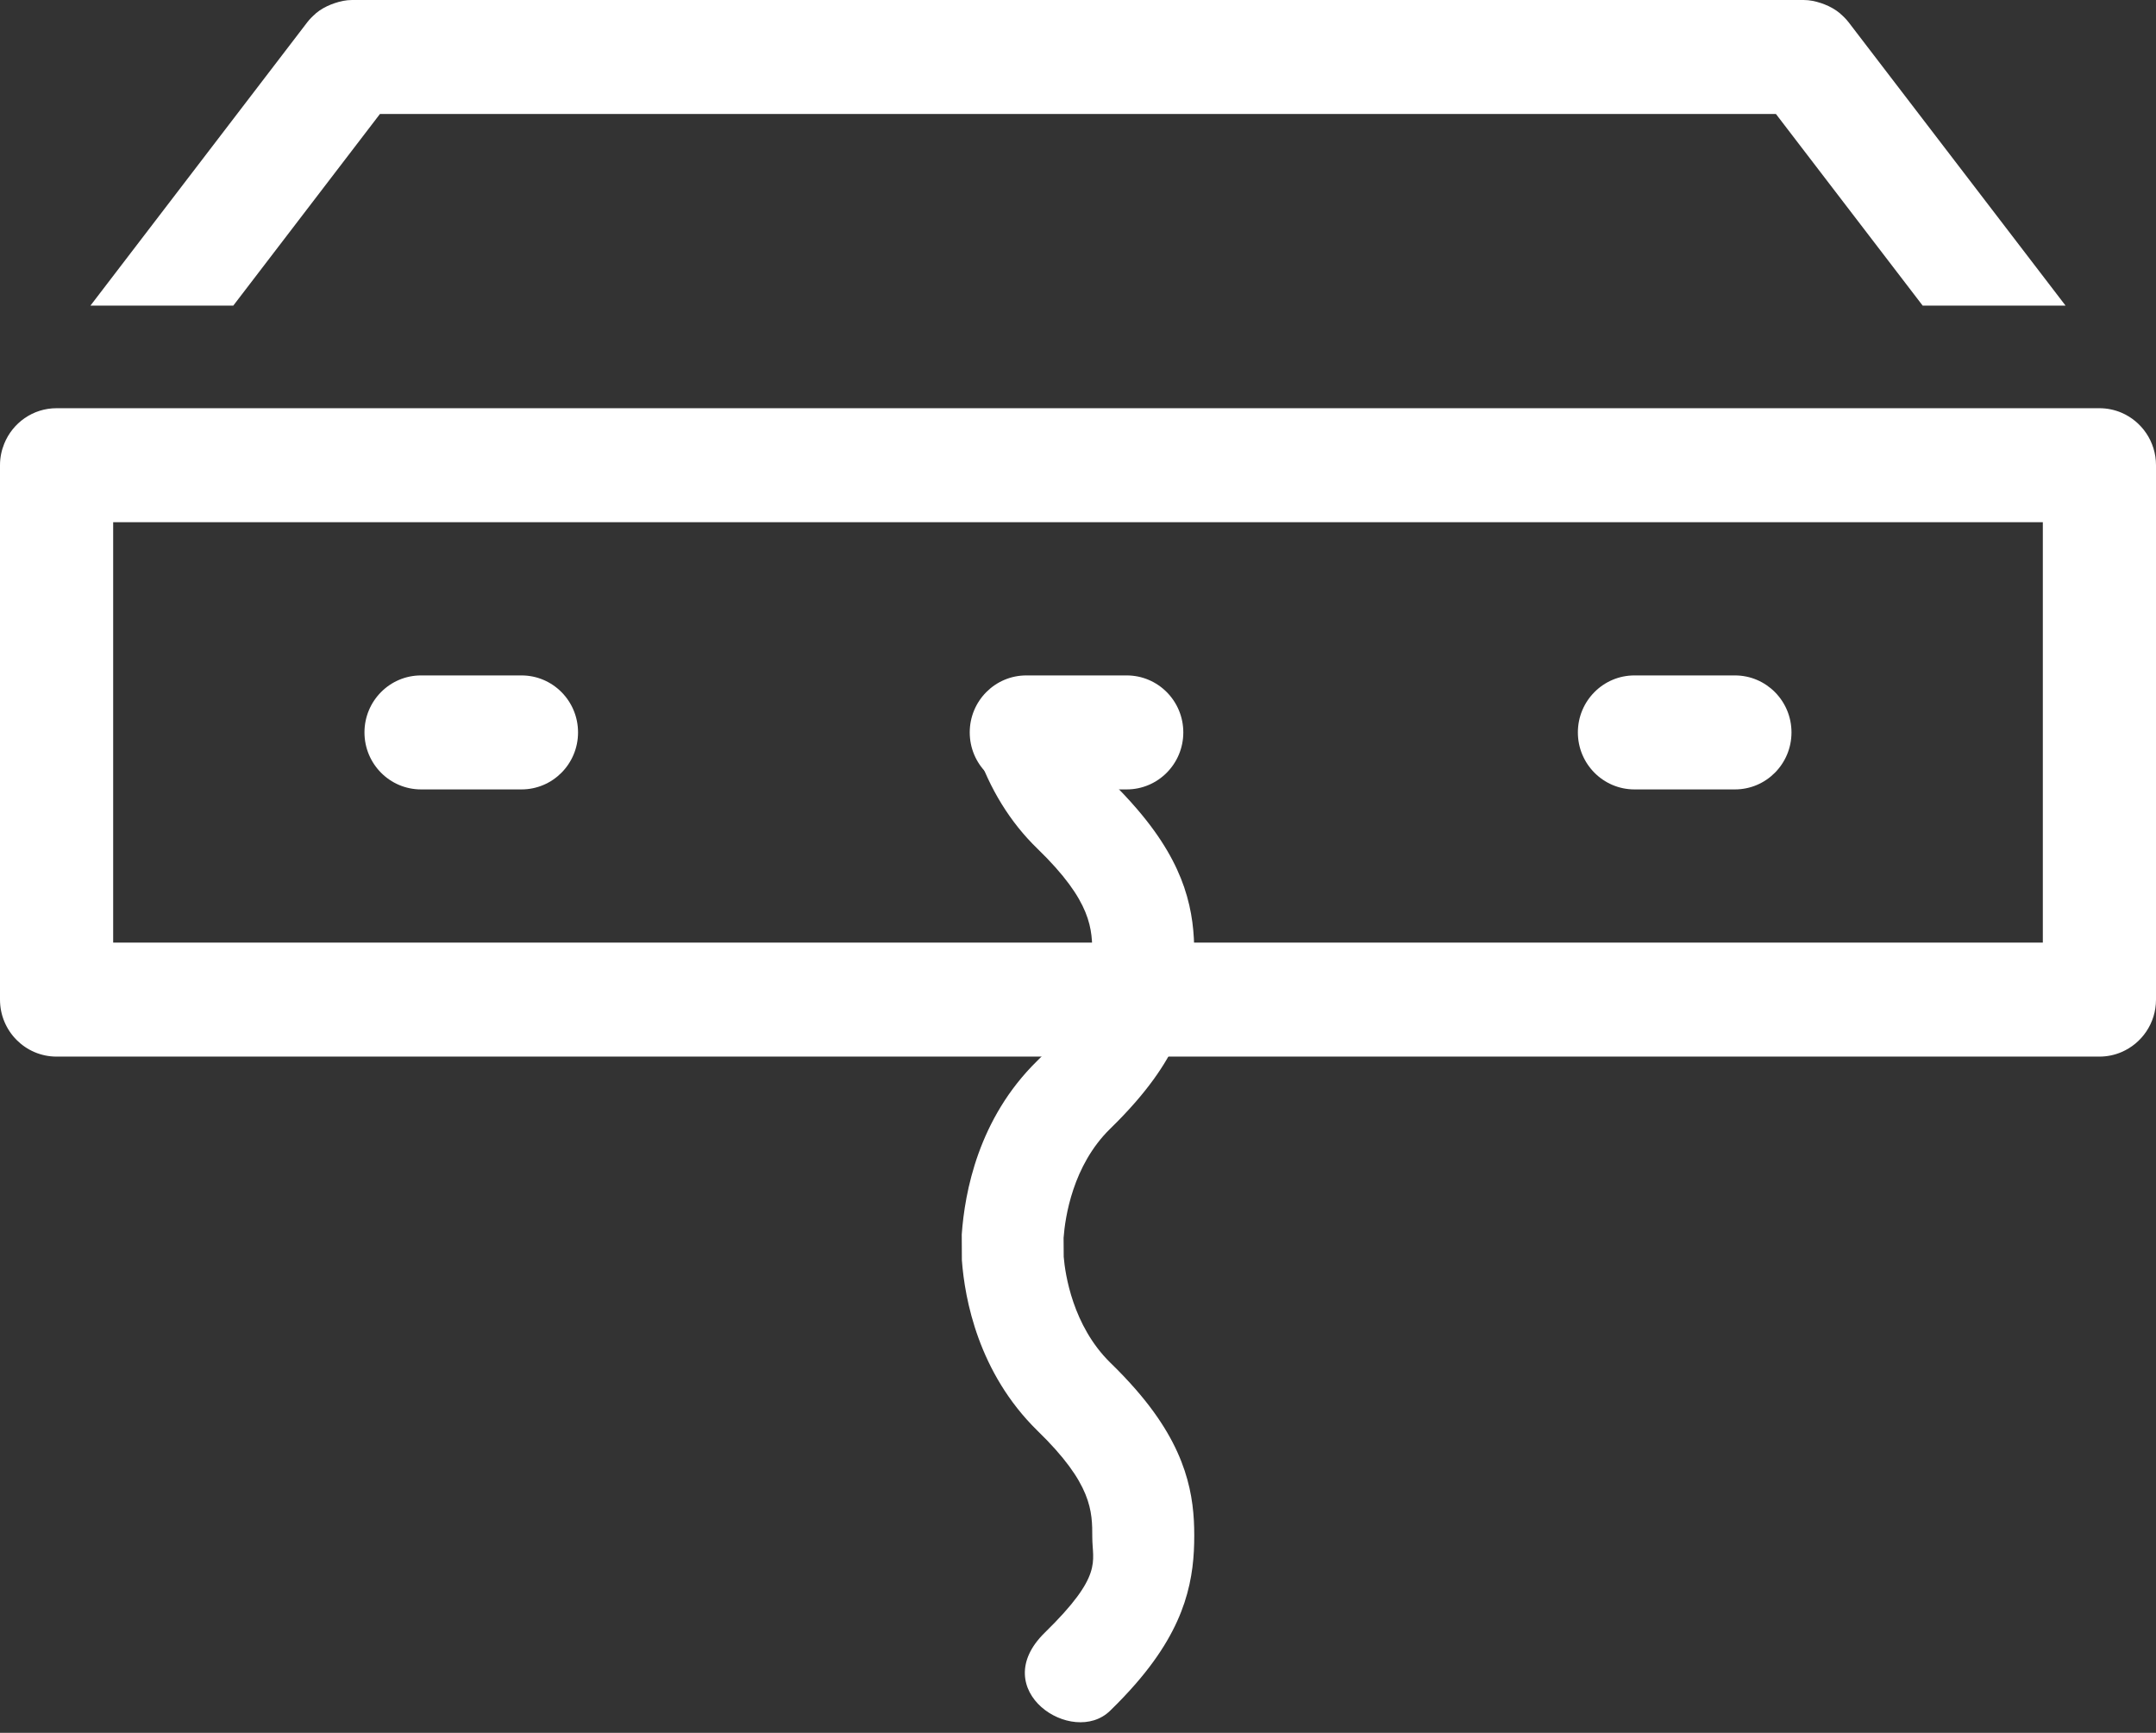 <?xml version="1.0" encoding="UTF-8"?>
<svg width="102px" height="82px" viewBox="0 0 102 82" version="1.1" xmlns="http://www.w3.org/2000/svg" xmlns:xlink="http://www.w3.org/1999/xlink">
    <rect x="0" y="0" width="102" height="82" fill="#333333" stroke="none"/>
    <!-- Generator: sketchtool 52.5 (67469) - http://www.bohemiancoding.com/sketch -->
    <title>09767406-58EA-4110-BF7A-231CDBCCF10D</title>
    <desc>Created with sketchtool.</desc>
    <g id="VERSION-3.0" stroke="none" stroke-width="1" fill="none" fill-rule="evenodd">
        <g id="SCTE_DTP-STANDARDS-CATEGORIES" transform="translate(-512, -1766)" fill="#FFFFFF">
            <g id="Group-11" transform="translate(-13, 1680)">
                <g id="Group-23" transform="translate(525, 86)">
                    <path d="M77.325,37.356 L82.08,37.356 C83.556,37.356 84.755,36.149 84.755,34.659 C84.755,33.168 83.556,31.962 82.08,31.962 L77.325,31.962 C75.848,31.962 74.649,33.168 74.649,34.659 C74.649,36.149 75.848,37.356 77.325,37.356 Z M19.918,37.356 L24.671,37.356 C26.15,37.356 27.347,36.149 27.347,34.659 C27.347,33.168 26.15,31.962 24.671,31.962 L19.918,31.962 C18.442,31.962 17.243,33.168 17.243,34.659 C17.243,36.149 18.442,37.356 19.918,37.356 Z M48.554,37.356 L53.305,37.356 C54.783,37.356 55.982,36.149 55.982,34.659 C55.982,33.168 54.783,31.962 53.305,31.962 L48.554,31.962 C47.077,31.962 45.878,33.168 45.878,34.659 C45.878,36.149 47.077,37.356 48.554,37.356 Z M5.354,44.606 L96.646,44.606 L96.646,24.712 L5.354,24.712 L5.354,44.606 Z M100.365,19.529 C100.046,19.394 99.692,19.317 99.322,19.317 L2.676,19.317 C1.554,19.317 0.599,20.012 0.2,20.996 C0.072,21.31 0,21.653 0,22.015 L0,47.303 C0,48.793 1.199,50 2.676,50 L99.322,50 C99.692,50 100.046,49.924 100.365,49.787 C101.324,49.379 102,48.422 102,47.303 L102,22.015 C102,20.897 101.324,19.938 100.365,19.529 Z M17.975,5.394 L84.019,5.394 L90.961,14.462 L97.721,14.462 L87.454,1.049 C87.339,0.902 87.21,0.773 87.072,0.655 C87.063,0.647 87.055,0.636 87.046,0.628 C86.829,0.449 86.587,0.314 86.328,0.211 C86.272,0.187 86.211,0.166 86.153,0.147 C85.888,0.059 85.617,0 85.331,0 L16.657,0 C16.374,0 16.102,0.059 15.84,0.147 C15.779,0.166 15.721,0.187 15.664,0.211 C15.405,0.314 15.16,0.449 14.946,0.628 C14.935,0.636 14.928,0.647 14.92,0.657 C14.782,0.775 14.652,0.904 14.539,1.051 L4.279,14.462 L11.037,14.462 L17.975,5.394 Z" id="Fill-4"></path>
                    <path d="M73.455,56.982 C73.017,56.531 72.595,56.132 72.186,55.776 C70.739,54.517 69.477,53.84 68.332,53.461 C67.171,53.079 66.127,53 65.157,53 C64.241,53 63.229,53.078 62.094,53.454 C60.959,53.832 59.703,54.503 58.253,55.765 C57.845,56.122 57.422,56.519 56.983,56.973 C55.238,58.751 52.786,59.11 51.973,59.176 L51.076,59.182 C50.103,59.11 47.652,58.751 45.918,56.982 C45.476,56.527 45.052,56.128 44.643,55.772 C43.199,54.517 41.944,53.841 40.802,53.465 C39.637,53.079 38.592,53 37.618,53 C36.682,53 35.649,53.081 34.482,53.478 C33.393,53.851 32.185,54.507 30.804,55.691 C30.362,56.069 29.906,56.493 29.428,56.986 C29.021,57.406 28.532,57.756 28,58.062 L28,63.3 C29.828,62.682 31.415,61.706 32.656,60.424 C35.176,57.824 36.473,57.824 37.731,57.824 C38.873,57.824 40.167,57.824 42.703,60.432 C45.433,63.217 48.92,63.858 50.916,64 L52.133,63.994 C53.969,63.858 57.456,63.217 60.198,60.424 C62.719,57.824 64.016,57.824 65.253,57.824 C66.403,57.824 67.035,57.284 69.759,60.071 C72.484,62.859 75.184,58.752 73.455,56.982 Z" id="Fill-1" transform="translate(51, 58.5) rotate(-270) translate(-51, -58.5) "></path>
                </g>
            </g>
        </g>
    </g>
</svg>